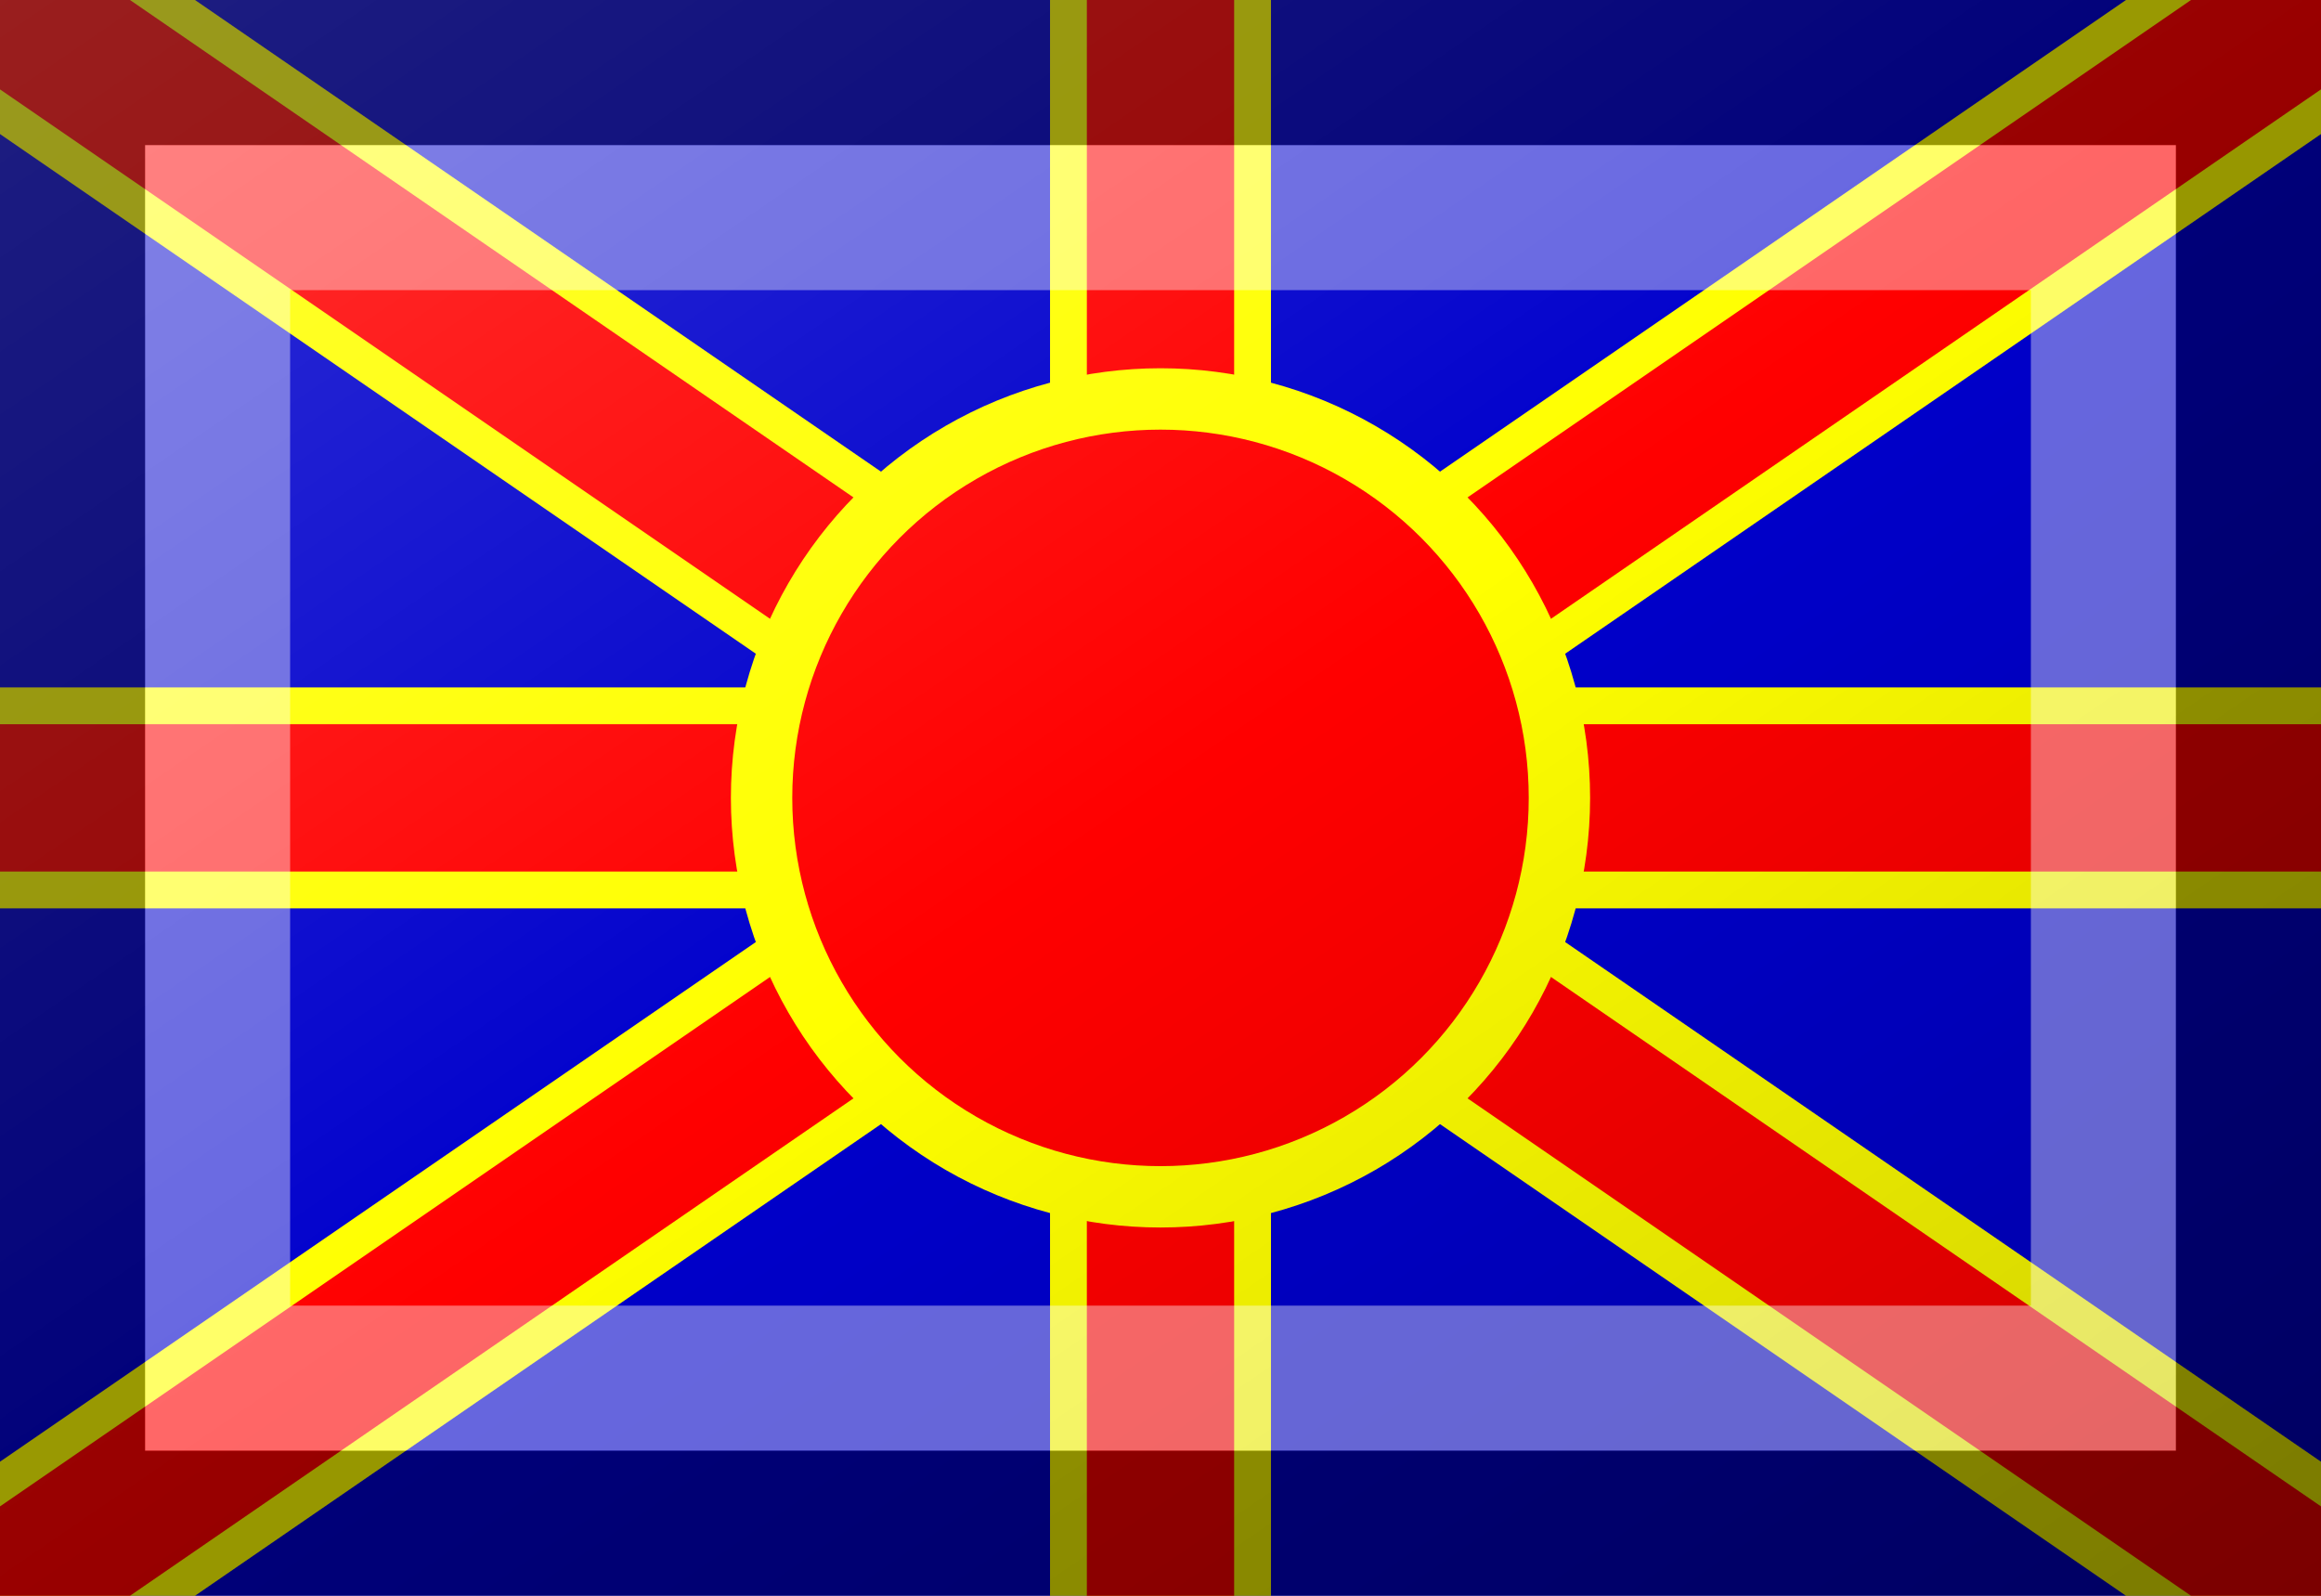 <?xml version="1.0"?>
<svg xmlns="http://www.w3.org/2000/svg" xmlns:xlink="http://www.w3.org/1999/xlink" version="1.1" width="576" height="396" viewBox="0 0 576 396">
<!-- Generated by Kreative Vexillo v1.0 -->
<style>
.blue{fill:rgb(0,0,204);}
.red{fill:rgb(255,0,0);}
.yellow{fill:rgb(255,255,0);}
</style>
<defs>
<linearGradient id="glaze" x1="0%" y1="0%" x2="100%" y2="100%">
<stop offset="0%" stop-color="rgb(255,255,255)" stop-opacity="0.2"/>
<stop offset="49.999%" stop-color="rgb(255,255,255)" stop-opacity="0.0"/>
<stop offset="50.001%" stop-color="rgb(0,0,0)" stop-opacity="0.0"/>
<stop offset="100%" stop-color="rgb(0,0,0)" stop-opacity="0.2"/>
</linearGradient>
</defs>
<g>
<rect x="0" y="0" width="576" height="396" class="blue"/>
<path d="M 0 0 L 0 33.269 L 0 33.269 L 239.608 198 L 239.608 198 L 0 362.731 L 0 362.731 L 0 396 L 48.392 396 L 288 231.269 L 527.608 396 L 576 396 L 576 362.731 L 336.392 198 L 576 33.269 L 576 0 L 527.608 0 L 288 164.731 L 48.392 0 Z" class="yellow"/>
<g>
<rect x="0" y="170.585" width="576" height="54.831" class="yellow"/>
<rect x="260.585" y="0" width="54.831" height="396" class="yellow"/>
</g>
<path d="M 0 0 L 0 22.18 L 0 22.18 L 255.739 198 L 255.739 198 L 0 373.82 L 0 373.82 L 0 396 L 32.261 396 L 288 220.18 L 288 220.18 L 543.739 396 L 576 396 L 576 373.82 L 320.261 198 L 320.261 198 L 576 22.18 L 576 0 L 543.739 0 L 288 175.82 L 288 175.82 L 288 175.82 L 288 175.82 L 288 175.82 L 288 175.82 L 32.261 0 Z" class="red"/>
<g>
<rect x="0" y="179.723" width="576" height="36.554" class="red"/>
<rect x="269.723" y="0" width="36.554" height="396" class="red"/>
</g>
<ellipse cx="288" cy="198" rx="106.615" ry="106.615" class="yellow"/>
<ellipse cx="288" cy="198" rx="91.385" ry="91.385" class="red"/>
</g>
<g>
<rect x="0" y="0" width="576" height="396" fill="url(#glaze)"/>
<path d="M 36 36 L 540 36 L 540 360 L 36 360 Z M 72 72 L 72 324 L 504 324 L 504 72 Z" fill="rgb(255,255,255)" opacity="0.4"/>
<path d="M 0 0 L 576 0 L 576 396 L 0 396 Z M 36 36 L 36 360 L 540 360 L 540 36 Z" fill="rgb(0,0,0)" opacity="0.4"/>
</g>
</svg>
